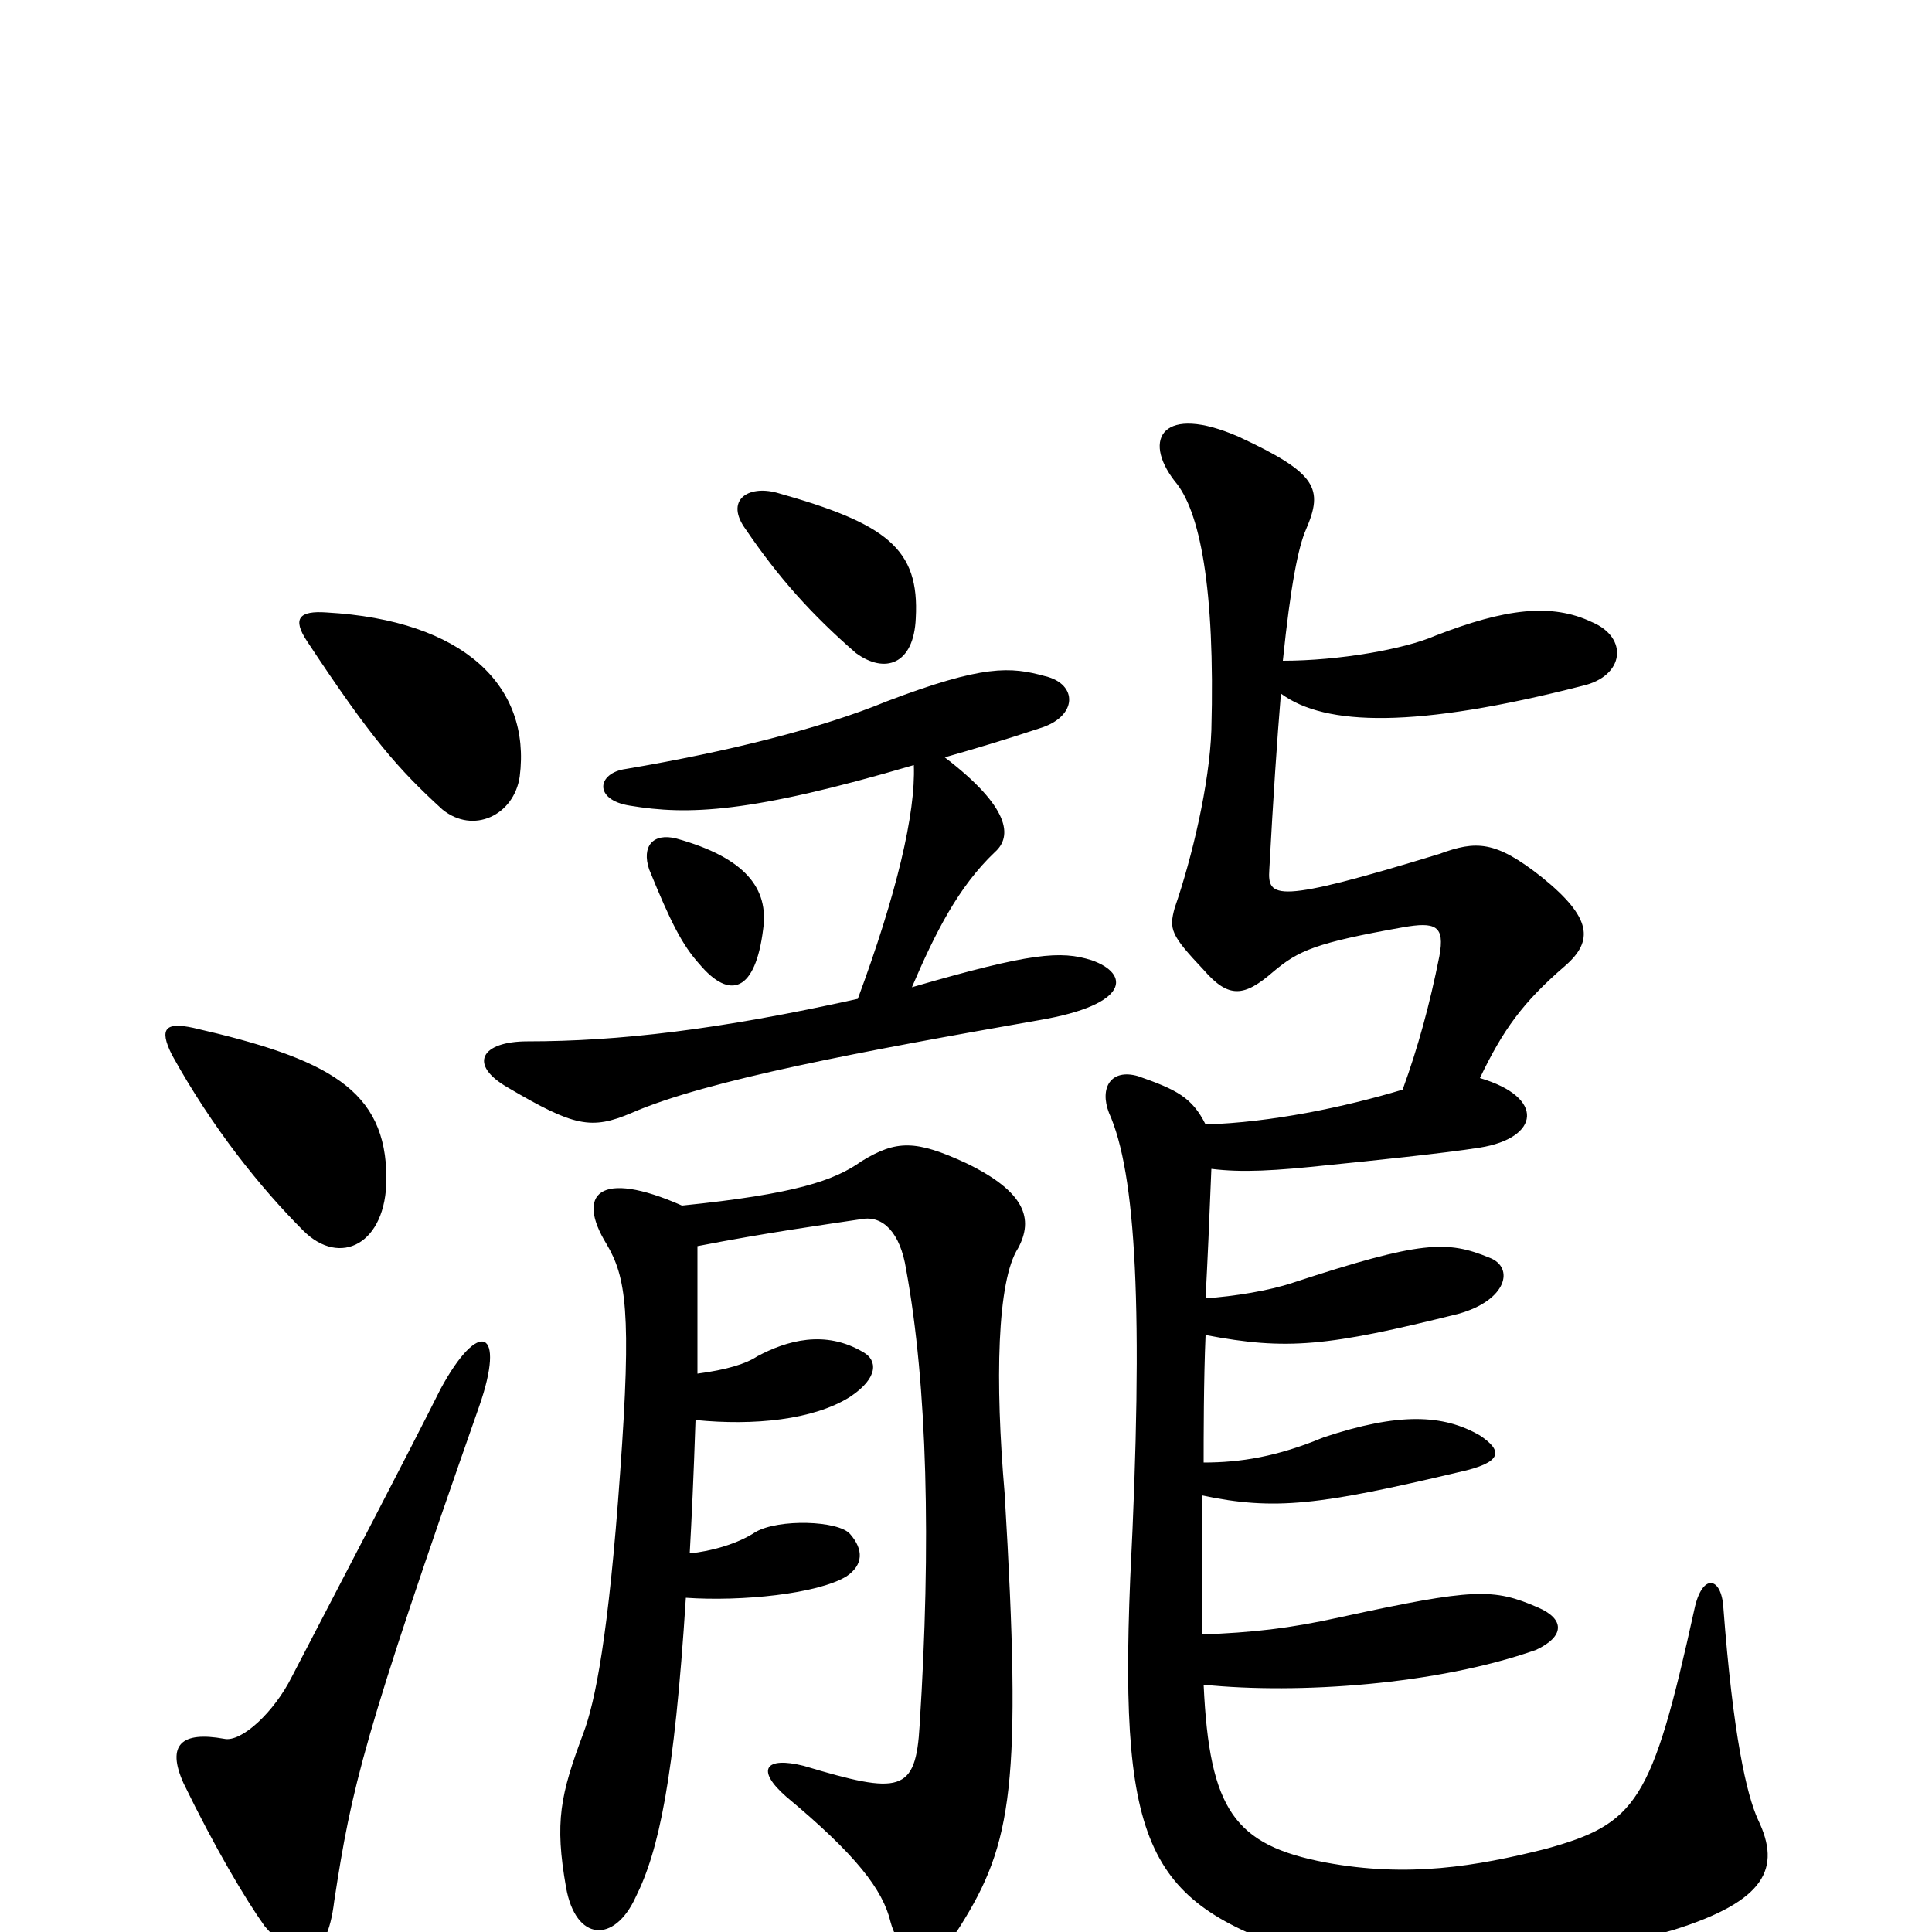 <svg xmlns="http://www.w3.org/2000/svg" viewBox="0 -1000 1000 1000">
	<path fill="#000000" d="M622 -154C622 -179 622 -204 622 -226C660 -218 683 -221 755 -238C778 -243 778 -249 766 -257C747 -268 724 -269 685 -256C661 -246 642 -243 623 -243C623 -255 623 -286 624 -309C666 -301 687 -303 755 -320C780 -327 784 -344 771 -349C749 -358 736 -358 669 -336C657 -332 639 -329 624 -328C625 -347 626 -369 627 -395C643 -393 660 -394 688 -397C708 -399 747 -403 766 -406C797 -411 800 -432 766 -442C778 -467 788 -481 810 -500C825 -513 824 -525 798 -546C774 -565 764 -565 745 -558C660 -532 656 -535 657 -550C659 -587 661 -617 663 -641C686 -624 733 -623 819 -645C841 -650 843 -670 824 -678C803 -688 779 -685 743 -671C727 -664 693 -658 664 -658C668 -697 672 -717 676 -726C685 -747 682 -755 641 -774C602 -791 591 -773 608 -751C621 -736 629 -696 627 -622C626 -594 617 -556 608 -530C605 -519 606 -516 623 -498C636 -483 644 -484 659 -497C672 -508 681 -512 726 -520C743 -523 748 -521 745 -505C740 -480 734 -458 726 -436C696 -427 658 -419 624 -418C617 -432 609 -436 589 -443C575 -447 569 -437 574 -424C588 -393 592 -322 585 -183C579 -38 596 -14 680 13C716 25 796 19 866 -1C914 -16 922 -33 910 -58C904 -71 897 -102 892 -168C891 -184 881 -186 877 -167C855 -67 847 -56 800 -43C764 -34 729 -28 686 -36C639 -45 626 -63 623 -128C672 -123 744 -128 795 -146C810 -153 810 -162 796 -168C773 -178 763 -178 694 -163C667 -157 648 -155 622 -154ZM361 -289C361 -309 361 -333 361 -355C397 -362 426 -366 446 -369C457 -371 466 -362 469 -343C480 -283 482 -201 476 -107C474 -72 466 -71 416 -86C396 -91 391 -84 407 -70C443 -40 457 -22 461 -5C467 17 486 15 497 -3C524 -46 529 -76 520 -227C515 -285 516 -337 527 -354C535 -369 531 -383 500 -398C474 -410 464 -410 446 -399C432 -389 412 -382 353 -376C310 -395 298 -382 314 -356C324 -339 327 -321 321 -238C315 -153 308 -119 302 -103C290 -71 287 -57 293 -23C298 5 318 6 329 -18C341 -42 349 -79 355 -173C384 -171 423 -175 438 -184C447 -190 447 -198 440 -206C434 -213 403 -214 391 -207C382 -201 368 -197 357 -196C358 -214 359 -235 360 -265C390 -262 421 -265 440 -277C455 -287 454 -296 447 -300C427 -312 407 -306 392 -298C386 -294 376 -291 361 -289ZM386 -726C403 -701 420 -682 443 -662C458 -651 473 -656 474 -680C476 -716 459 -729 402 -745C387 -749 375 -741 386 -726ZM444 -483C372 -467 320 -461 273 -461C249 -461 242 -449 263 -437C297 -417 306 -415 327 -424C366 -441 447 -456 538 -472C585 -480 585 -496 565 -503C549 -508 534 -507 472 -489C484 -517 496 -541 515 -559C524 -567 523 -582 489 -608C503 -612 520 -617 538 -623C558 -629 558 -646 541 -650C523 -655 509 -656 459 -637C425 -623 377 -611 324 -602C309 -600 307 -586 326 -583C356 -578 388 -579 473 -604C474 -579 464 -537 444 -483ZM350 -566C338 -569 332 -562 336 -550C347 -523 353 -511 362 -501C378 -482 391 -487 395 -519C398 -540 386 -556 350 -566ZM248 -272C262 -312 248 -318 228 -281C212 -249 177 -182 151 -132C142 -114 125 -98 116 -100C94 -104 86 -97 95 -77C111 -44 127 -17 137 -3C155 18 169 17 173 -16C182 -75 188 -101 248 -272ZM200 -390C200 -436 170 -452 100 -468C86 -471 82 -468 89 -454C110 -416 135 -385 157 -363C176 -344 200 -356 200 -390ZM269 -598C275 -645 240 -679 169 -683C155 -684 151 -680 159 -668C192 -618 206 -602 229 -581C245 -568 266 -578 269 -598Z"/>
</svg>